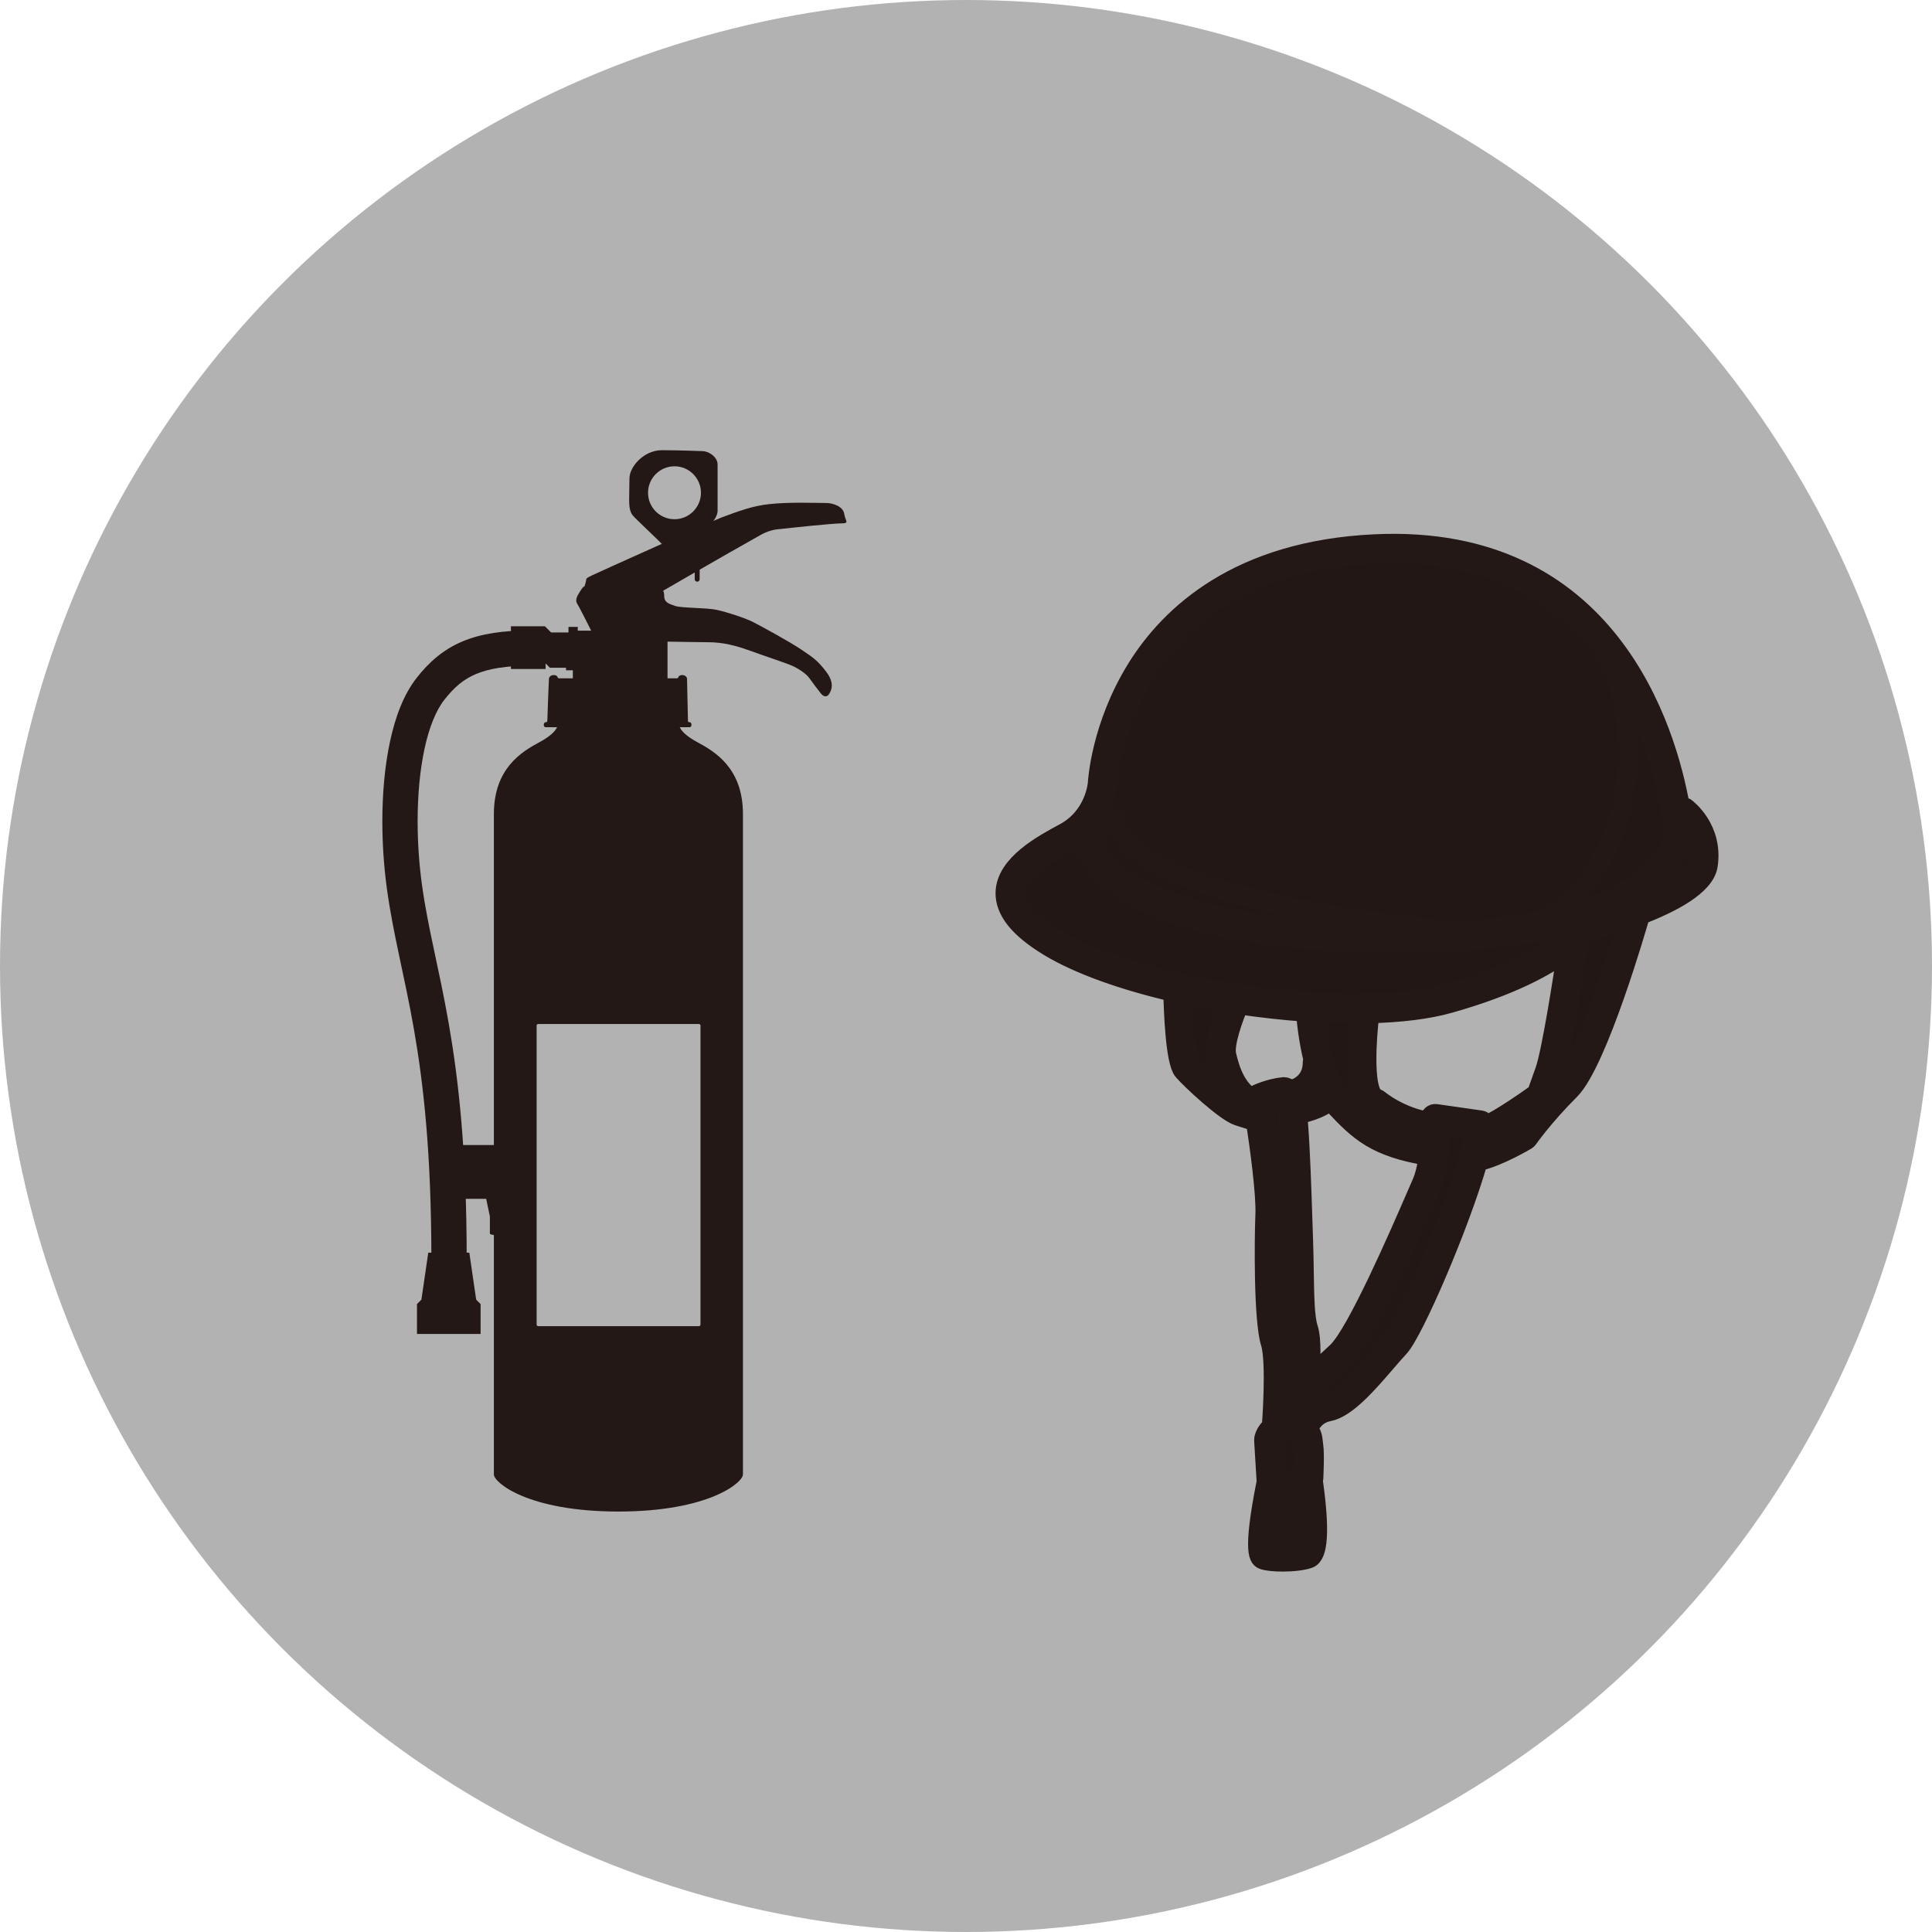 <?xml version="1.0" encoding="utf-8"?>
<!-- Generator: Adobe Illustrator 15.0.0, SVG Export Plug-In . SVG Version: 6.00 Build 0)  -->
<!DOCTYPE svg PUBLIC "-//W3C//DTD SVG 1.1//EN" "http://www.w3.org/Graphics/SVG/1.1/DTD/svg11.dtd">
<svg version="1.1" id="レイヤー_1" xmlns="http://www.w3.org/2000/svg" xmlns:xlink="http://www.w3.org/1999/xlink" x="0px"
	 y="0px" width="100px" height="100px" viewBox="0 0 100 100" enable-background="new 0 0 100 100" xml:space="preserve">
<circle fill="#B2B2B2" cx="50" cy="50" r="50"/>
<g id="レイヤー_2">
	<path fill="none" stroke="#231815" stroke-miterlimit="10" d="M59.958,159.059"/>
</g>
<g>
	<g>
		<path fill="#221714" stroke="#231815" stroke-miterlimit="10" d="M64.817,57.24c-1.202-0.609-1.53-2.029-1.653-2.563
			c-0.112-0.488,0.117-1.49,0.615-2.684c0.023-0.055,0.02-0.121-0.01-0.174c-0.03-0.053-0.082-0.09-0.143-0.1
			c-0.785-0.127-1.572-0.277-2.338-0.443c-0.059-0.016-0.122,0-0.169,0.039c-0.048,0.039-0.074,0.098-0.073,0.158
			c0.004,0.135,0.086,3.307,0.444,3.74c0.393,0.459,2.09,2.033,2.685,2.232c0.18,0.059,0.346,0.111,0.492,0.158
			c0.02,0.006,0.041,0.008,0.06,0.008c0.079,0,0.153-0.047,0.185-0.123C64.951,57.396,64.91,57.285,64.817,57.24z"/>
		<path fill="#221714" stroke="#231815" stroke-miterlimit="10" d="M66.959,56.711c-0.054,0.012-0.1,0.047-0.128,0.094
			s-0.034,0.105-0.02,0.156c0.022,0.076,0.043,0.154,0.062,0.242c0.02,0.094,0.103,0.158,0.194,0.158
			c0.013,0,0.024-0.002,0.037-0.004c0.274-0.053,1.195-0.258,1.558-0.676l-0.115-0.156v-0.002l0.141,0.143
			c0.083-0.059,0.109-0.168,0.062-0.258c-0.102-0.189-0.196-0.396-0.282-0.623c-0.029-0.076-0.1-0.125-0.18-0.129
			c-0.074-0.004-0.154,0.045-0.188,0.117C67.843,56.338,67.325,56.631,66.959,56.711z"/>
		<path fill="#221714" stroke="#231815" stroke-miterlimit="10" d="M73.242,59.34c0.008,0.006,0.014,0.012,0.021,0.016
			c0.021,0.016,0.046,0.027,0.073,0.033c0.193,0.041,0.396,0.08,0.613,0.115c0.011,0.002,0.021,0.002,0.032,0.002
			c0.044,0,0.088-0.014,0.123-0.041c0.044-0.035,0.071-0.086,0.075-0.141c0.019-0.236,0.031-0.48,0.037-0.727
			c0.003-0.104-0.072-0.189-0.174-0.203c-0.844-0.109-1.545-0.41-1.984-0.643c-0.082-0.043-0.185-0.023-0.244,0.047
			c-0.061,0.072-0.063,0.176-0.006,0.25C72.129,58.463,72.549,58.939,73.242,59.34z"/>
		<path fill="#221714" stroke="#231815" stroke-miterlimit="10" d="M70.508,52.34c-0.037-0.041-0.086-0.066-0.148-0.066
			l-0.239,0.002c-0.631,0-1.301-0.02-1.991-0.057c-0.057-0.002-0.113,0.018-0.152,0.059c-0.041,0.041-0.061,0.096-0.057,0.154
			c0.062,0.785,0.343,3.434,1.383,4.549c0.796,0.852,1.424,1.523,2.646,2.006C71.971,58.996,71.996,59,72.021,59
			c0.065,0,0.128-0.033,0.165-0.09c0.053-0.078,0.043-0.18-0.022-0.248c-0.328-0.338-0.581-0.684-0.877-1.104
			c-0.147-0.209-0.315-0.445-0.494-0.67c-0.485-0.607-0.439-2.668-0.233-4.393C70.564,52.439,70.547,52.383,70.508,52.34z"/>
		<path fill="#221714" stroke="#231815" stroke-miterlimit="10" d="M65.811,62.877c-0.075,1.803-0.052,5.529,0.262,6.533
			c0.158,0.506,0.209,1.666,0.139,3.268c-0.004,0.088,0.051,0.166,0.133,0.195c0.021,0.008,0.044,0.014,0.066,0.014
			c0.062,0,0.121-0.029,0.16-0.082c0.078-0.105,0.162-0.209,0.251-0.307c0.151-0.17,0.325-0.348,0.526-0.543
			c0.051-0.049,0.07-0.148,0.053-0.217c0.003-0.021,0.26-2.115,0.004-2.885c-0.197-0.586-0.214-1.725-0.235-3.064
			c-0.008-0.49-0.017-1.004-0.033-1.523L67.1,63.209c-0.056-1.721-0.12-3.668-0.229-5.031c-0.073-0.932-0.208-1.324-0.308-1.49
			c-0.041-0.066-0.118-0.104-0.195-0.096c-0.441,0.057-0.857,0.209-1.066,0.297c-0.085,0.035-0.135,0.125-0.12,0.215l0.036,0.225
			C65.369,58.295,65.866,61.549,65.811,62.877z"/>
		<path fill="#221714" stroke="#231815" stroke-miterlimit="10" d="M65.753,74.498c-0.006,0.02-0.007,0.041-0.007,0.063l0.122,2
			c0.004,0.074,0.048,0.137,0.113,0.168c0.194,0.092,0.4,0.139,0.609,0.139c0.443,0,0.813-0.203,0.993-0.326
			c0.053-0.035,0.084-0.094,0.088-0.156c0.012-0.273,0.048-1.193-0.006-1.516c-0.011-0.061-0.016-0.125-0.021-0.186
			c-0.016-0.174-0.033-0.369-0.199-0.521c-0.02-0.018-0.041-0.031-0.065-0.039c-0.009-0.004-0.017-0.008-0.024-0.018
			c-0.016-0.016-0.033-0.029-0.054-0.039c-0.124-0.064-0.286-0.107-0.507-0.135c-0.07-0.01-0.137-0.016-0.197-0.016
			C66.085,73.916,65.825,74.217,65.753,74.498z"/>
		<path fill="#221714" stroke="#231815" stroke-miterlimit="10" d="M67.086,77.203c0.01-0.063-0.012-0.127-0.057-0.172
			s-0.109-0.064-0.172-0.055C66.759,76.992,66.674,77,66.591,77c-0.169,0-0.343-0.031-0.517-0.094
			c-0.055-0.02-0.115-0.014-0.166,0.014c-0.051,0.029-0.086,0.08-0.097,0.137c-0.185,0.977-0.47,2.758-0.366,3.242
			c0.018,0.076,0.076,0.135,0.152,0.152c0.178,0.039,0.464,0.061,0.784,0.061c0.2,0,0.403-0.01,0.587-0.025
			c0.065-0.006,0.124-0.045,0.156-0.102c0.031-0.059,0.033-0.127,0.003-0.188C66.88,79.711,66.865,78.619,67.086,77.203z"/>
		<path fill="#221714" stroke="#231815" stroke-miterlimit="10" d="M67.564,76.811c-0.056-0.029-0.135-0.025-0.192,0
			c-0.059,0.029-0.101,0.082-0.111,0.146c-0.005,0.029-0.501,2.914,0.108,3.344c0.001,0,0.012,0.014,0.012,0.016
			c0.037,0.043,0.1,0.066,0.158,0.066c0.023,0,0.047-0.006,0.068-0.012c0.043-0.014,0.078-0.041,0.104-0.078
			c0.338-0.5-0.028-3.311-0.032-3.34C67.671,76.893,67.62,76.842,67.564,76.811z"/>
		<path fill="#221714" stroke="#231815" stroke-miterlimit="10" d="M76.355,58.27l-1.773-0.254c-0.059-0.008-0.115,0.01-0.158,0.047
			c-0.043,0.039-0.068,0.092-0.068,0.15c0,1.375-0.163,2.471-0.472,3.164c-0.057,0.127-0.138,0.314-0.239,0.549l-0.043,0.096
			c-1.448,3.346-3.232,7.299-4.169,8.184c-0.435,0.41-0.808,0.752-1.136,1.049c-0.581,0.529-1.001,0.912-1.377,1.332
			c-0.252,0.279-0.461,0.588-0.625,0.924c-0.031,0.063-0.025,0.141,0.015,0.199s0.106,0.092,0.18,0.084l0.052-0.004
			c0.078-0.01,0.172-0.002,0.271,0.01c0.143,0.02,0.268,0.047,0.382,0.084c0.021,0.008,0.042,0.01,0.062,0.01
			c0.076,0,0.148-0.043,0.182-0.115c0.148-0.326,0.514-0.895,1.274-1.037c0.806-0.15,1.905-1.424,2.789-2.449
			c0.247-0.285,0.48-0.557,0.685-0.775c0.838-0.896,4.114-8.701,4.34-11.031C76.535,58.381,76.461,58.285,76.355,58.27z"/>
		<path fill="#221714" stroke="#231815" stroke-miterlimit="10" d="M84.22,47.402c-0.934,0.327-1.731,0.542-2.031,0.618
			c-0.036,0.01-0.067,0.028-0.093,0.054l-0.046,0.047c-0.105,0.108-0.243,0.249-0.423,0.413c-0.034,0.031-0.056,0.072-0.063,0.117
			c-0.146,0.954-0.897,5.769-1.3,6.894l-0.441,1.236c-0.005,0.014-0.013,0.023-0.023,0.031c-0.08,0.059-1.964,1.424-2.864,1.779
			c-0.001,0-0.01,0-0.028-0.01c-0.058-0.027-0.124-0.027-0.179,0.002c-0.057,0.027-0.096,0.082-0.105,0.145
			c-0.033,0.215-0.087,0.467-0.156,0.75c-0.018,0.07,0.004,0.145,0.057,0.193c0.037,0.035,0.086,0.055,0.136,0.055
			c0.021,0,0.039-0.004,0.059-0.01c0.861-0.266,1.808-0.797,2.077-0.953c0.023-0.016,0.045-0.035,0.062-0.057
			c0.142-0.199,0.91-1.254,2.183-2.525c1.213-1.211,2.938-6.839,3.437-8.536c0.021-0.071,0.001-0.148-0.053-0.2
			S84.291,47.377,84.22,47.402z"/>
		<path fill="#221714" stroke="#231815" stroke-miterlimit="10" d="M87.197,42.194c-0.062-0.058-0.153-0.069-0.229-0.031
			c-0.074,0.04-0.115,0.122-0.104,0.206c0.081,0.548,0.108,0.9,0.112,0.981c-0.021,0.135-0.611,3.327-7.204,4.646
			c-2.014,0.402-4.701,0.625-7.568,0.625c-2.168,0-4.306-0.129-6.182-0.371c-4.063-0.523-9.063-1.798-9.813-4.895
			c-0.008-0.036,0.014-0.071,0.064-0.082c0.025,0,0.057,0.018,0.064,0.051c0.918,3.793,8.84,5.146,15.947,5.146
			c2.825,0,5.545-0.22,7.461-0.604c6.129-1.227,7.01-4.166,7.09-4.497c0.006-0.021,0.007-0.042,0.006-0.063
			c-0.033-0.418-0.381-4.184-2.399-7.786c-2.585-4.617-6.852-7.057-12.335-7.057c-0.301,0-0.606,0.007-0.91,0.021
			c-5.568,0.255-9.628,2.358-12.063,6.251c-1.795,2.868-1.993,5.705-2,5.824c-0.006,0.077-0.151,1.902-1.89,2.838
			c-1.067,0.575-2.854,1.537-2.886,2.805c-0.021,0.812,0.684,1.655,2.095,2.512c3.163,1.916,10.079,3.417,15.746,3.417
			c0.12,0,0.241,0,0.359-0.002c0.027,0,0.054-0.006,0.079-0.018c0.018-0.008,0.027-0.01,0.021-0.012l0.068-0.184l0,0l-0.039,0.195
			c0.024,0.01,0.057,0.016,0.078,0.014c1.683-0.031,3.082-0.201,4.163-0.506c2.902-0.818,5.079-1.848,6.468-3.06
			c0.033-0.028,0.056-0.068,0.064-0.11c0.006-0.033,0.033-0.047,0.056-0.05c0.043-0.005,0.084-0.023,0.115-0.053
			c0.131-0.124,0.235-0.231,0.319-0.317l0.1-0.101c0.009-0.01,0.019-0.015,0.03-0.018c0.058-0.015,5.744-1.468,5.999-3.168
			C88.287,43.375,87.532,42.504,87.197,42.194z"/>
		<path fill="#221714" stroke="#231815" stroke-miterlimit="10" d="M80.871,46.901c-0.469,0.469-1.039,0.804-1.672,1.065
			c0.188-0.032,0.373-0.065,0.549-0.101c6.129-1.227,7.01-4.166,7.09-4.497c0.006-0.021,0.007-0.042,0.006-0.063
			c-0.033-0.418-0.381-4.184-2.399-7.786c-0.495-0.885-1.054-1.688-1.669-2.411C85.26,37.472,84.627,43.849,80.871,46.901z"/>
	</g>
	<path fill="#221714" stroke="#231815" stroke-miterlimit="10" d="M57.617,41.949c0,0-0.1,0.662-1.293,1.324
		c0,0,0.414,2.98,5.713,4.04c5.297,1.059,10.263,1.522,14.7,0.993C76.737,48.306,57.633,47.047,57.617,41.949z"/>
	<path fill="#221714" stroke="#231815" stroke-miterlimit="10" d="M87.246,41.801c-0.083-0.061-0.189-0.066-0.275-0.023
		c-0.705-3.986-3.694-14.179-15.786-13.625c-7.093,0.325-10.626,3.674-12.342,6.426c-1.858,2.982-2.03,5.844-2.037,5.959
		c-0.005,0.07-0.148,1.724-1.716,2.567c-1.13,0.608-3.022,1.628-3.06,3.088c-0.024,0.951,0.713,1.868,2.253,2.802
		c1.567,0.949,3.871,1.756,6.43,2.354c0.02,0.906,0.109,3.594,0.527,4.08c0.389,0.455,2.16,2.107,2.832,2.332
		c0.396,0.131,0.736,0.236,0.92,0.289c0.209,1.396,0.531,3.754,0.487,4.813c-0.054,1.301-0.091,5.467,0.277,6.645
		c0.31,0.992,0.062,4.254,0.055,4.334c-0.245,0.197-0.365,0.463-0.395,0.643c-0.003,0.02-0.005,0.039-0.003,0.059l0.131,2.152
		c-0.766,3.838-0.35,3.977-0.148,4.043c0.207,0.07,0.586,0.105,0.991,0.105c0.505,0,1.053-0.055,1.37-0.174
		c0.482-0.182,0.563-1.48,0.235-3.861c-0.007-0.049-0.03-0.092-0.062-0.129c0.035-0.043,0.061-0.096,0.064-0.152
		c0.006-0.131,0.064-1.299-0.004-1.713c-0.008-0.053-0.014-0.107-0.018-0.162c-0.022-0.248-0.07-0.494-0.258-0.689
		c0.113-0.268,0.408-0.775,1.057-0.896c0.918-0.172,2.013-1.439,2.978-2.559c0.245-0.285,0.478-0.553,0.677-0.766
		c0.748-0.801,3.152-6.379,4.076-9.629c0.018-0.002,0.036-0.002,0.055-0.006c1.086-0.271,2.4-1.057,2.456-1.09
		c0.031-0.02,0.06-0.047,0.081-0.076c0.008-0.012,0.8-1.148,2.177-2.523c1.444-1.445,3.512-8.639,3.6-8.944
		c0.01-0.035,0.011-0.068,0.007-0.102c1.618-0.618,3.373-1.523,3.531-2.581C88.696,42.889,87.306,41.845,87.246,41.801z
		 M61.642,55.086c-0.2-0.242-0.356-2.025-0.396-3.615c0.768,0.168,1.555,0.318,2.35,0.447c-0.259,0.619-0.799,2.051-0.625,2.803
		c0.133,0.58,0.474,2.045,1.756,2.695c-0.146-0.045-0.309-0.1-0.487-0.156C63.722,57.086,62.057,55.57,61.642,55.086z
		 M75.021,51.938c3.235-0.912,5.046-1.938,6.082-2.713c-0.205,1.375-0.8,5.225-1.15,6.209l-0.414,1.158
		c-0.34,0.246-1.907,1.355-2.671,1.674c0-0.008,0.001-0.02,0.001-0.027c0-0.133-0.097-0.244-0.228-0.262l-2.317-0.332
		c-0.076-0.012-0.152,0.012-0.211,0.063c-0.058,0.049-0.091,0.123-0.091,0.201l0.001,0.064c0,0.029-0.001,0.057-0.001,0.086
		c-1.55-0.223-2.643-1.139-2.653-1.148c-0.057-0.047-0.125-0.066-0.192-0.063c-0.042-0.055-0.083-0.111-0.126-0.166
		c-0.436-0.543-0.334-2.771-0.155-4.219C72.475,52.424,73.896,52.256,75.021,51.938z M67.718,68.748
		c-0.18-0.537-0.197-1.652-0.218-2.943c-0.008-0.498-0.016-1.021-0.034-1.551l-0.034-1.031c-0.057-1.73-0.121-3.693-0.23-5.072
		c-0.014-0.166-0.029-0.32-0.047-0.465c0.327-0.063,1.234-0.27,1.702-0.729c0.065,0.088,0.133,0.172,0.204,0.248
		c1.288,1.379,2.154,2.186,4.867,2.633c-0.073,0.574-0.19,1.055-0.347,1.404c-0.063,0.146-0.16,0.367-0.282,0.648
		c-0.844,1.947-3.086,7.121-4.094,8.074c-0.434,0.41-0.805,0.748-1.131,1.045c-0.102,0.092-0.199,0.182-0.293,0.268
		C67.844,70.582,67.916,69.348,67.718,68.748z M68.574,56.502c-0.017,0.014-0.035,0.023-0.049,0.039
		c-0.298,0.34-1.075,0.547-1.458,0.621c-0.021-0.092-0.042-0.178-0.065-0.258c0.373-0.08,0.979-0.393,1.279-1.049
		C68.367,56.082,68.465,56.301,68.574,56.502z M73.359,59.178c-0.629-0.357-1.037-0.787-1.394-1.25
		c0.519,0.273,1.224,0.557,2.052,0.664c-0.006,0.25-0.018,0.488-0.035,0.715c-0.215-0.033-0.416-0.072-0.606-0.113
		C73.369,59.189,73.365,59.182,73.359,59.178z M70.637,57.014c0.172,0.213,0.332,0.439,0.486,0.66
		c0.269,0.379,0.545,0.764,0.897,1.127c-1.18-0.465-1.784-1.111-2.573-1.957c-1.004-1.074-1.274-3.727-1.328-4.428
		c0.682,0.039,1.353,0.059,2.001,0.059c0.081,0,0.16-0.002,0.241-0.002C70.241,53.477,69.986,56.201,70.637,57.014z M67.584,52.383
		c0.023,0.342,0.113,1.393,0.387,2.479c-0.023,0.039-0.041,0.082-0.041,0.133c0,1.148-1.006,1.385-1.049,1.395
		c-0.036,0.01-0.069,0.023-0.098,0.045c-0.096-0.121-0.206-0.182-0.333-0.182c-0.001,0-0.001,0-0.001,0
		c-0.77,0.07-1.457,0.41-1.485,0.426c-0.075,0.037-0.126,0.109-0.142,0.189c-0.826-0.5-1.148-1.453-1.336-2.266
		c-0.135-0.584,0.375-1.961,0.648-2.6C65.289,52.176,66.451,52.303,67.584,52.383z M65.412,57.297c0-0.004-0.001-0.006-0.001-0.01
		c-0.013-0.082-0.024-0.156-0.034-0.215c0.217-0.09,0.604-0.232,1.014-0.281c0.063,0.102,0.205,0.436,0.282,1.402
		c0.108,1.365,0.173,3.322,0.229,5.047l0.034,1.033c0.019,0.525,0.026,1.045,0.034,1.539c0.021,1.336,0.039,2.488,0.244,3.105
		c0.201,0.604,0.061,2.223-0.012,2.795c-0.004,0.035-0.002,0.068,0.006,0.1c-0.192,0.186-0.369,0.367-0.535,0.551
		c-0.098,0.109-0.186,0.217-0.264,0.324c0.047-1.1,0.066-2.65-0.148-3.338c-0.303-0.969-0.325-4.723-0.252-6.465
		C66.064,61.563,65.594,58.441,65.412,57.297z M67.212,74.242c0.027,0.029,0.06,0.053,0.099,0.066
		c0.106,0.096,0.121,0.223,0.135,0.391c0.007,0.068,0.014,0.137,0.025,0.203c0.045,0.271,0.02,1.066,0.002,1.475
		c-0.152,0.102-0.486,0.293-0.882,0.293c-0.181,0-0.356-0.041-0.524-0.119l-0.121-2.002c0.032-0.127,0.199-0.504,0.823-0.42
		C66.978,74.156,67.115,74.195,67.212,74.242z M65.641,80.256c-0.08-0.367,0.113-1.826,0.365-3.162
		c0.189,0.068,0.385,0.105,0.585,0.105c0.104,0,0.204-0.01,0.299-0.027c-0.128,0.82-0.307,2.393,0.062,3.117
		C66.473,80.332,65.911,80.316,65.641,80.256z M67.547,80.184c-0.005,0-0.01,0.002-0.015,0.004
		c-0.015-0.018-0.027-0.037-0.047-0.051c-0.311-0.217-0.265-1.793-0.028-3.146c0.008-0.002,0.017-0.006,0.024-0.01
		C67.662,78.346,67.729,79.912,67.547,80.184z M72.04,69.381c-0.206,0.221-0.44,0.492-0.69,0.781
		c-0.817,0.947-1.938,2.246-2.674,2.383c-0.841,0.158-1.246,0.771-1.42,1.15c-0.118-0.039-0.254-0.07-0.416-0.092
		c-0.09-0.014-0.173-0.018-0.25-0.018c-0.041,0-0.077,0.008-0.115,0.01c0.113-0.232,0.301-0.553,0.593-0.877
		c0.37-0.412,0.786-0.793,1.363-1.318c0.329-0.299,0.702-0.639,1.138-1.051c0.964-0.91,2.76-4.887,4.217-8.248
		c0.121-0.279,0.217-0.5,0.279-0.643c0.321-0.723,0.489-1.842,0.489-3.246l1.773,0.252C76.104,60.783,72.854,68.51,72.04,69.381z
		 M80.897,56.043c-1.268,1.268-2.034,2.311-2.203,2.547c-0.222,0.131-1.183,0.674-2.035,0.938c0.07-0.285,0.125-0.541,0.16-0.768
		c0.036,0.018,0.075,0.029,0.116,0.029c0.033,0,0.066-0.006,0.098-0.018c0.904-0.361,2.803-1.738,2.883-1.799
		c0.044-0.029,0.076-0.074,0.095-0.125l0.441-1.234c0.445-1.248,1.216-6.581,1.249-6.806c0.003-0.023-0.002-0.046-0.005-0.067
		c0.216-0.194,0.376-0.357,0.496-0.48l0.046-0.046c0.304-0.079,1.111-0.297,2.048-0.623C83.898,48.905,82.102,54.838,80.897,56.043z
		 M87.887,44.712c-0.174,1.159-3.682,2.459-5.851,3.005c-0.047,0.013-0.089,0.036-0.123,0.07l-0.101,0.103
		c-0.582,0.596-2.128,2.182-6.936,3.538c-1.104,0.311-2.523,0.469-4.111,0.5c-0.021-0.008-0.039-0.018-0.062-0.021
		c-0.052-0.008-0.1,0.004-0.144,0.023c-5.39,0.064-12.61-1.332-16.002-3.387c-1.346-0.815-2.018-1.601-1.999-2.335
		c0.03-1.152,1.753-2.081,2.782-2.636c1.828-0.983,1.986-2.913,1.992-2.999c0.002-0.028,0.177-2.865,1.971-5.732
		c2.398-3.834,6.404-5.906,11.904-6.157c0.307-0.014,0.605-0.021,0.9-0.021c13.132,0,14.457,13.662,14.536,14.66
		c-0.073,0.303-0.921,3.146-6.937,4.349c-6.262,1.253-21.9,0.877-23.176-4.394c-0.035-0.143-0.179-0.229-0.32-0.195
		s-0.229,0.178-0.195,0.32c0.775,3.206,5.855,4.514,9.98,5.045c4.484,0.578,10.167,0.473,13.814-0.256
		c6.725-1.346,7.339-4.668,7.361-4.81c0.003-0.02,0.004-0.041,0.002-0.061c-0.006-0.088-0.033-0.439-0.114-0.982
		C87.366,42.622,88.078,43.435,87.887,44.712z"/>
</g>
<g>
	<g>
		<g>
			<path fill="#231815" d="M35.721,37.384c-0.081-0.017-0.114,0.03-0.114-0.146c0-0.175-0.042-2.019-0.046-2.098
				c-0.018-0.223-0.321-0.24-0.417-0.144c-0.062,0.062-0.016,0.112-0.113,0.112c-0.096,0-0.914,0-1.042,0
				c-0.126,0-0.368,0-0.368-0.064c0.018-0.065-0.031-0.127-0.16-0.127c-0.224,0-0.159,0.191-0.24,0.191c-0.081,0-1.25,0-1.25,0
				s-1.169,0-1.25,0c-0.08,0-0.018-0.191-0.241-0.191c-0.128,0-0.176,0.063-0.161,0.127c0,0.064-0.24,0.064-0.369,0.064
				s-0.913,0-1.01,0c-0.096,0-0.051-0.051-0.111-0.112c-0.096-0.096-0.401-0.079-0.417,0.144c-0.005,0.079-0.08,1.923-0.08,2.098
				c0,0.176-0.032,0.128-0.112,0.146c-0.081,0.017-0.127,0.256,0.03,0.256c0.161,0,3.717,0,3.717,0s3.557,0,3.716,0
				S35.8,37.4,35.721,37.384z"/>
			<polygon fill="#231815" points="29.65,35.588 29.65,34.692 29.297,34.692 29.297,34.563 28.464,34.563 28.24,34.34 28.24,34.628 
				26.446,34.628 26.446,32.417 28.208,32.417 28.368,32.578 28.526,32.737 29.424,32.737 29.424,32.449 29.905,32.449 
				29.905,32.642 34.551,32.642 34.551,35.588 			"/>
		</g>
		<path fill="#231815" d="M22.328,65.159c-0.006-10.972-1.621-14.263-2.298-19.128l0,0c-0.156-1.132-0.24-2.332-0.24-3.519l0,0
			c0.001-1.435,0.122-2.851,0.396-4.126l0,0c0.275-1.274,0.692-2.413,1.375-3.293l0,0c0.633-0.813,1.387-1.479,2.367-1.889l0,0
			c0.981-0.414,2.133-0.576,3.608-0.576l0,0v1.826c-1.345,0-2.244,0.157-2.898,0.432l0,0c-0.652,0.279-1.116,0.671-1.637,1.333l0,0
			c-0.423,0.531-0.796,1.44-1.03,2.549l0,0c-0.239,1.109-0.355,2.414-0.355,3.744l0,0c0,1.103,0.079,2.224,0.223,3.271l0,0
			c0.617,4.526,2.32,8.247,2.317,19.379l0,0h-1.828V65.159z"/>
		<polygon fill="#231815" points="24.647,67.27 24.292,64.838 23.229,64.838 22.167,64.838 21.812,67.27 21.583,67.498 
			21.583,69.044 22.874,69.044 23.583,69.044 24.876,69.044 24.876,67.498 		"/>
		<path fill="#231815" d="M25.885,59.266h-2.5v2.786h1.779l0.192,0.913v0.863c0,0-0.049,0.097,0.337,0.097L25.885,59.266z"/>
		<path fill="#231815" d="M30.313,30.342c-0.146,0-0.206,0.146-0.321,0.321c-0.118,0.175-0.234,0.41-0.118,0.586
			c0.118,0.175,0.762,1.464,0.819,1.582c0.06,0.118,0.225,0.322,0.43,0.322c0.204,0,4.92,0.088,5.447,0.088
			c0.527,0,1.152,0.04,2.208,0.424c0.875,0.319,1.92,0.656,2.242,0.802s0.713,0.413,0.86,0.618c0.146,0.205,0.497,0.673,0.616,0.819
			c0.118,0.146,0.293,0.205,0.409,0.029c0.118-0.176,0.322-0.558-0.146-1.171c-0.468-0.616-0.731-0.762-1.29-1.144
			c-0.556-0.38-2.107-1.229-2.517-1.435c-0.412-0.205-1.319-0.499-1.847-0.615c-0.527-0.119-1.816-0.088-2.167-0.206
			c-0.353-0.117-0.558-0.206-0.558-0.499c0-0.292-0.118-0.525-0.411-0.525s-3.076-0.03-3.368-0.03
			C30.31,30.309,30.313,30.342,30.313,30.342z"/>
		<path fill="#231815" d="M30.106,30.839c0,0,0.234-0.732,0.234-0.82s0.059-0.118,0.293-0.234c0.233-0.118,6.396-2.882,6.678-2.987
			c0.938-0.352,1.647-0.611,2.489-0.703c1.055-0.118,2.374-0.06,2.958-0.06c0.353,0,0.88,0.176,0.938,0.558
			c0.059,0.381,0.293,0.497-0.146,0.497s-2.666,0.234-3.164,0.293c-0.048,0.007-0.491,0.011-0.997,0.294
			c-1.728,0.966-6.032,3.456-6.032,3.456s-1.348,0.938-2.548,0.762C30.145,31.797,30.106,30.839,30.106,30.839z"/>
		<path fill="#231815" d="M36.361,23.35c0,0-1.25-0.048-2.098-0.048c-0.946,0-1.682,0.864-1.682,1.458
			c0,0.241-0.017,0.769-0.017,1.105c0,0.336,0.031,0.625,0.191,0.817c0.161,0.193,1.379,1.33,1.522,1.491
			c0.146,0.161,0.208,0.208,0.353,0.127c0.087-0.048,0.761-0.384,1.329-0.685v2.367c0,0.071,0.059,0.127,0.129,0.127
			c0.071,0,0.126-0.058,0.126-0.127v-2.502c0.256-0.141,0.461-0.259,0.528-0.317c0.224-0.192,0.401-0.497,0.401-0.722
			c0-0.223,0-1.954,0-2.386C37.146,23.623,36.649,23.35,36.361,23.35z M34.912,26.875c-0.758,0-1.37-0.614-1.37-1.37
			c0-0.755,0.614-1.37,1.37-1.37c0.754,0,1.369,0.614,1.369,1.37C36.281,26.261,35.667,26.875,34.912,26.875z"/>
	</g>
	<path fill="#231815" d="M36.091,38.413c-0.93-0.502-0.93-0.861-0.93-0.861h-6.304c0,0,0,0.359-0.931,0.861
		c-0.931,0.5-2.363,1.36-2.363,3.724s0,29.02,0,30.667s0,3.079,0,3.511c0,0.43,1.791,1.922,6.446,1.922
		c4.654,0,6.446-1.492,6.446-1.922c0-0.432,0-1.863,0-3.511s0-28.304,0-30.667S37.023,38.913,36.091,38.413z M36.257,68.566
		c0,0.041-0.038,0.076-0.087,0.076h-8.307c-0.048,0-0.087-0.035-0.087-0.076V53.08c0-0.043,0.039-0.078,0.087-0.078h8.307
		c0.049,0,0.087,0.035,0.087,0.078V68.566z"/>
</g>
</svg>
